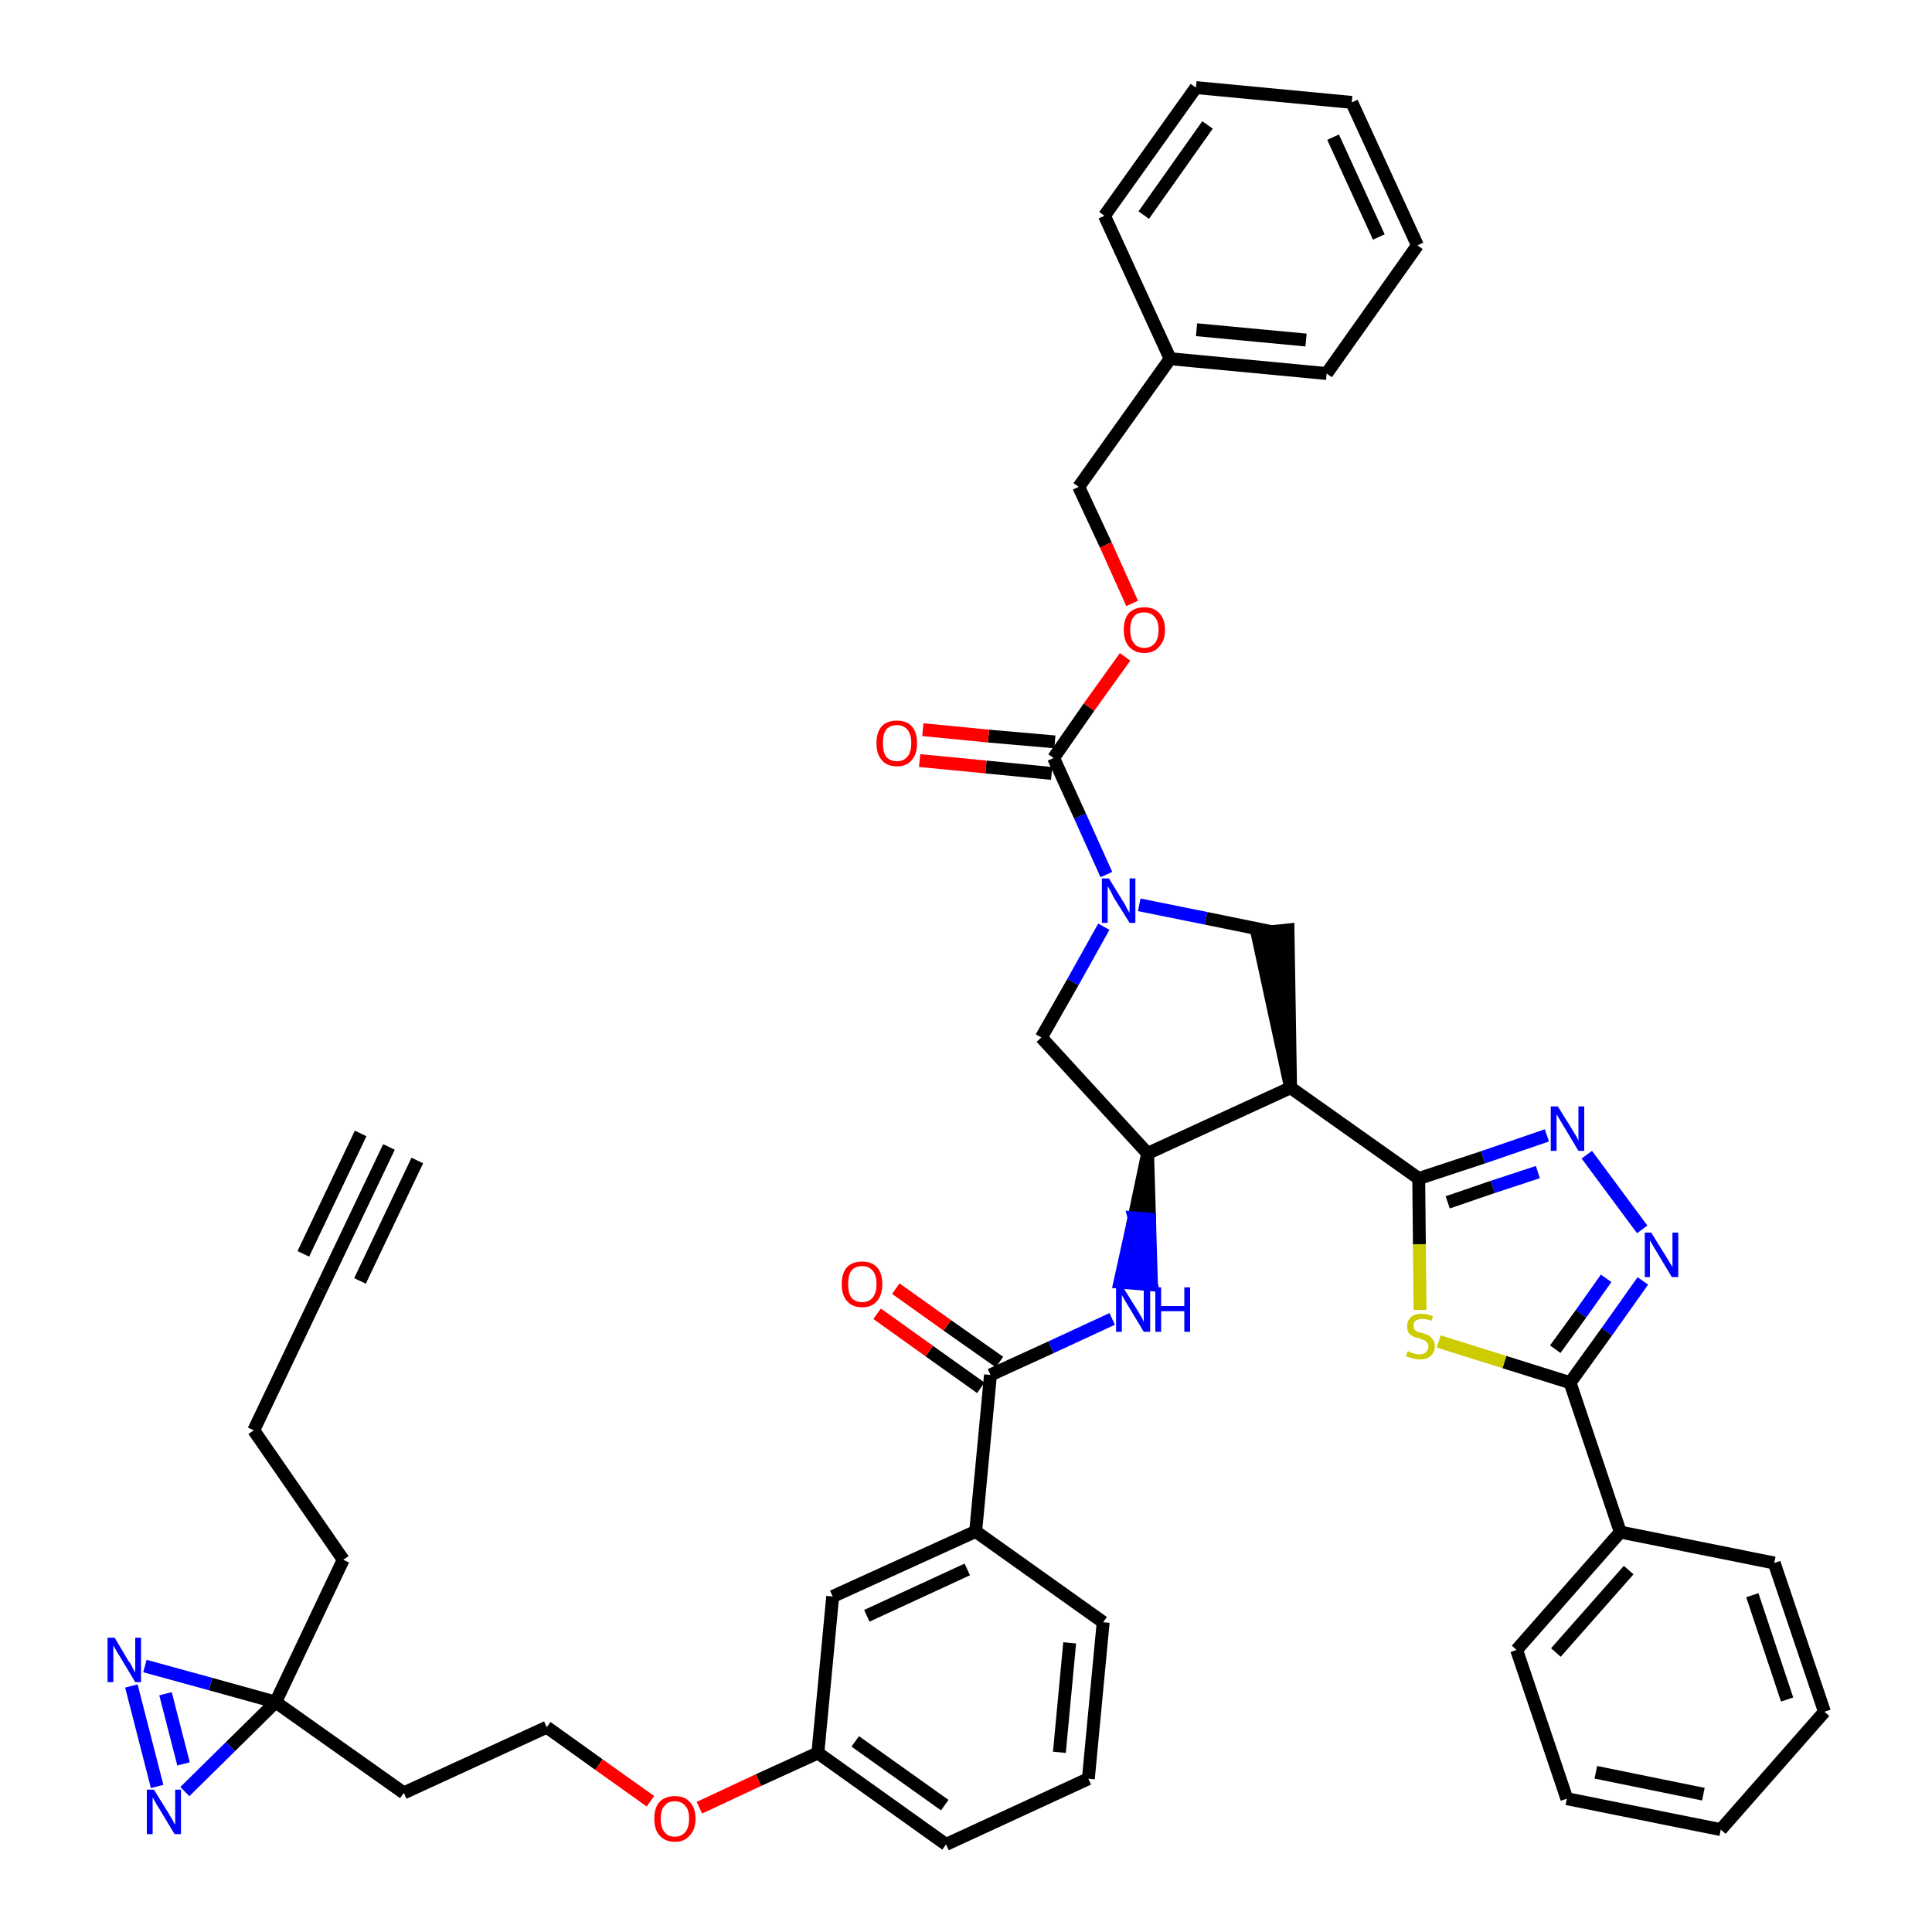 <?xml version='1.0' encoding='iso-8859-1'?>
<svg version='1.1' baseProfile='full'
              xmlns='http://www.w3.org/2000/svg'
                      xmlns:rdkit='http://www.rdkit.org/xml'
                      xmlns:xlink='http://www.w3.org/1999/xlink'
                  xml:space='preserve'
width='300px' height='300px' viewBox='0 0 300 300'>
<!-- END OF HEADER -->
<path class='bond-0 atom-0 atom-1' d='M 60.4,178.1 L 49.9,200.1' style='fill:none;fill-rule:evenodd;stroke:#000000;stroke-width:2.0px;stroke-linecap:butt;stroke-linejoin:miter;stroke-opacity:1' />
<path class='bond-0 atom-0 atom-1' d='M 56.0,176.0 L 47.1,194.7' style='fill:none;fill-rule:evenodd;stroke:#000000;stroke-width:2.0px;stroke-linecap:butt;stroke-linejoin:miter;stroke-opacity:1' />
<path class='bond-0 atom-0 atom-1' d='M 64.8,180.2 L 55.9,198.9' style='fill:none;fill-rule:evenodd;stroke:#000000;stroke-width:2.0px;stroke-linecap:butt;stroke-linejoin:miter;stroke-opacity:1' />
<path class='bond-1 atom-1 atom-2' d='M 49.9,200.1 L 39.4,222.1' style='fill:none;fill-rule:evenodd;stroke:#000000;stroke-width:2.0px;stroke-linecap:butt;stroke-linejoin:miter;stroke-opacity:1' />
<path class='bond-2 atom-2 atom-3' d='M 39.4,222.1 L 53.3,242.2' style='fill:none;fill-rule:evenodd;stroke:#000000;stroke-width:2.0px;stroke-linecap:butt;stroke-linejoin:miter;stroke-opacity:1' />
<path class='bond-3 atom-3 atom-4' d='M 53.3,242.2 L 42.8,264.3' style='fill:none;fill-rule:evenodd;stroke:#000000;stroke-width:2.0px;stroke-linecap:butt;stroke-linejoin:miter;stroke-opacity:1' />
<path class='bond-4 atom-4 atom-5' d='M 42.8,264.3 L 62.7,278.4' style='fill:none;fill-rule:evenodd;stroke:#000000;stroke-width:2.0px;stroke-linecap:butt;stroke-linejoin:miter;stroke-opacity:1' />
<path class='bond-42 atom-4 atom-43' d='M 42.8,264.3 L 32.7,261.5' style='fill:none;fill-rule:evenodd;stroke:#000000;stroke-width:2.0px;stroke-linecap:butt;stroke-linejoin:miter;stroke-opacity:1' />
<path class='bond-42 atom-4 atom-43' d='M 32.7,261.5 L 22.5,258.7' style='fill:none;fill-rule:evenodd;stroke:#0000FF;stroke-width:2.0px;stroke-linecap:butt;stroke-linejoin:miter;stroke-opacity:1' />
<path class='bond-44 atom-44 atom-4' d='M 28.7,278.2 L 35.8,271.2' style='fill:none;fill-rule:evenodd;stroke:#0000FF;stroke-width:2.0px;stroke-linecap:butt;stroke-linejoin:miter;stroke-opacity:1' />
<path class='bond-44 atom-44 atom-4' d='M 35.8,271.2 L 42.8,264.3' style='fill:none;fill-rule:evenodd;stroke:#000000;stroke-width:2.0px;stroke-linecap:butt;stroke-linejoin:miter;stroke-opacity:1' />
<path class='bond-5 atom-5 atom-6' d='M 62.7,278.4 L 84.9,268.2' style='fill:none;fill-rule:evenodd;stroke:#000000;stroke-width:2.0px;stroke-linecap:butt;stroke-linejoin:miter;stroke-opacity:1' />
<path class='bond-6 atom-6 atom-7' d='M 84.9,268.2 L 93.0,274.0' style='fill:none;fill-rule:evenodd;stroke:#000000;stroke-width:2.0px;stroke-linecap:butt;stroke-linejoin:miter;stroke-opacity:1' />
<path class='bond-6 atom-6 atom-7' d='M 93.0,274.0 L 101.0,279.7' style='fill:none;fill-rule:evenodd;stroke:#FF0000;stroke-width:2.0px;stroke-linecap:butt;stroke-linejoin:miter;stroke-opacity:1' />
<path class='bond-7 atom-7 atom-8' d='M 108.6,280.7 L 117.8,276.4' style='fill:none;fill-rule:evenodd;stroke:#FF0000;stroke-width:2.0px;stroke-linecap:butt;stroke-linejoin:miter;stroke-opacity:1' />
<path class='bond-7 atom-7 atom-8' d='M 117.8,276.4 L 127.0,272.2' style='fill:none;fill-rule:evenodd;stroke:#000000;stroke-width:2.0px;stroke-linecap:butt;stroke-linejoin:miter;stroke-opacity:1' />
<path class='bond-8 atom-8 atom-9' d='M 127.0,272.2 L 146.9,286.4' style='fill:none;fill-rule:evenodd;stroke:#000000;stroke-width:2.0px;stroke-linecap:butt;stroke-linejoin:miter;stroke-opacity:1' />
<path class='bond-8 atom-8 atom-9' d='M 132.8,270.4 L 146.7,280.3' style='fill:none;fill-rule:evenodd;stroke:#000000;stroke-width:2.0px;stroke-linecap:butt;stroke-linejoin:miter;stroke-opacity:1' />
<path class='bond-45 atom-42 atom-8' d='M 129.3,247.9 L 127.0,272.2' style='fill:none;fill-rule:evenodd;stroke:#000000;stroke-width:2.0px;stroke-linecap:butt;stroke-linejoin:miter;stroke-opacity:1' />
<path class='bond-9 atom-9 atom-10' d='M 146.9,286.4 L 169.0,276.2' style='fill:none;fill-rule:evenodd;stroke:#000000;stroke-width:2.0px;stroke-linecap:butt;stroke-linejoin:miter;stroke-opacity:1' />
<path class='bond-10 atom-10 atom-11' d='M 169.0,276.2 L 171.3,251.9' style='fill:none;fill-rule:evenodd;stroke:#000000;stroke-width:2.0px;stroke-linecap:butt;stroke-linejoin:miter;stroke-opacity:1' />
<path class='bond-10 atom-10 atom-11' d='M 164.5,272.1 L 166.1,255.1' style='fill:none;fill-rule:evenodd;stroke:#000000;stroke-width:2.0px;stroke-linecap:butt;stroke-linejoin:miter;stroke-opacity:1' />
<path class='bond-11 atom-11 atom-12' d='M 171.3,251.9 L 151.5,237.8' style='fill:none;fill-rule:evenodd;stroke:#000000;stroke-width:2.0px;stroke-linecap:butt;stroke-linejoin:miter;stroke-opacity:1' />
<path class='bond-12 atom-12 atom-13' d='M 151.5,237.8 L 153.8,213.5' style='fill:none;fill-rule:evenodd;stroke:#000000;stroke-width:2.0px;stroke-linecap:butt;stroke-linejoin:miter;stroke-opacity:1' />
<path class='bond-41 atom-12 atom-42' d='M 151.5,237.8 L 129.3,247.9' style='fill:none;fill-rule:evenodd;stroke:#000000;stroke-width:2.0px;stroke-linecap:butt;stroke-linejoin:miter;stroke-opacity:1' />
<path class='bond-41 atom-12 atom-42' d='M 150.2,243.7 L 134.6,250.9' style='fill:none;fill-rule:evenodd;stroke:#000000;stroke-width:2.0px;stroke-linecap:butt;stroke-linejoin:miter;stroke-opacity:1' />
<path class='bond-13 atom-13 atom-14' d='M 155.2,211.5 L 147.1,205.8' style='fill:none;fill-rule:evenodd;stroke:#000000;stroke-width:2.0px;stroke-linecap:butt;stroke-linejoin:miter;stroke-opacity:1' />
<path class='bond-13 atom-13 atom-14' d='M 147.1,205.8 L 139.1,200.1' style='fill:none;fill-rule:evenodd;stroke:#FF0000;stroke-width:2.0px;stroke-linecap:butt;stroke-linejoin:miter;stroke-opacity:1' />
<path class='bond-13 atom-13 atom-14' d='M 152.3,215.5 L 144.3,209.8' style='fill:none;fill-rule:evenodd;stroke:#000000;stroke-width:2.0px;stroke-linecap:butt;stroke-linejoin:miter;stroke-opacity:1' />
<path class='bond-13 atom-13 atom-14' d='M 144.3,209.8 L 136.2,204.0' style='fill:none;fill-rule:evenodd;stroke:#FF0000;stroke-width:2.0px;stroke-linecap:butt;stroke-linejoin:miter;stroke-opacity:1' />
<path class='bond-14 atom-13 atom-15' d='M 153.8,213.5 L 163.2,209.2' style='fill:none;fill-rule:evenodd;stroke:#000000;stroke-width:2.0px;stroke-linecap:butt;stroke-linejoin:miter;stroke-opacity:1' />
<path class='bond-14 atom-13 atom-15' d='M 163.2,209.2 L 172.7,204.8' style='fill:none;fill-rule:evenodd;stroke:#0000FF;stroke-width:2.0px;stroke-linecap:butt;stroke-linejoin:miter;stroke-opacity:1' />
<path class='bond-15 atom-16 atom-15' d='M 178.2,179.1 L 176.1,189.1 L 178.5,189.3 Z' style='fill:#000000;fill-rule:evenodd;fill-opacity:1;stroke:#000000;stroke-width:2.0px;stroke-linecap:butt;stroke-linejoin:miter;stroke-opacity:1;' />
<path class='bond-15 atom-16 atom-15' d='M 176.1,189.1 L 178.8,199.5 L 173.9,199.1 Z' style='fill:#0000FF;fill-rule:evenodd;fill-opacity:1;stroke:#0000FF;stroke-width:2.0px;stroke-linecap:butt;stroke-linejoin:miter;stroke-opacity:1;' />
<path class='bond-15 atom-16 atom-15' d='M 176.1,189.1 L 178.5,189.3 L 178.8,199.5 Z' style='fill:#0000FF;fill-rule:evenodd;fill-opacity:1;stroke:#0000FF;stroke-width:2.0px;stroke-linecap:butt;stroke-linejoin:miter;stroke-opacity:1;' />
<path class='bond-16 atom-16 atom-17' d='M 178.2,179.1 L 161.7,161.1' style='fill:none;fill-rule:evenodd;stroke:#000000;stroke-width:2.0px;stroke-linecap:butt;stroke-linejoin:miter;stroke-opacity:1' />
<path class='bond-46 atom-30 atom-16' d='M 200.4,168.9 L 178.2,179.1' style='fill:none;fill-rule:evenodd;stroke:#000000;stroke-width:2.0px;stroke-linecap:butt;stroke-linejoin:miter;stroke-opacity:1' />
<path class='bond-17 atom-17 atom-18' d='M 161.7,161.1 L 166.6,152.5' style='fill:none;fill-rule:evenodd;stroke:#000000;stroke-width:2.0px;stroke-linecap:butt;stroke-linejoin:miter;stroke-opacity:1' />
<path class='bond-17 atom-17 atom-18' d='M 166.6,152.5 L 171.4,143.9' style='fill:none;fill-rule:evenodd;stroke:#0000FF;stroke-width:2.0px;stroke-linecap:butt;stroke-linejoin:miter;stroke-opacity:1' />
<path class='bond-18 atom-18 atom-19' d='M 171.8,135.8 L 167.7,126.7' style='fill:none;fill-rule:evenodd;stroke:#0000FF;stroke-width:2.0px;stroke-linecap:butt;stroke-linejoin:miter;stroke-opacity:1' />
<path class='bond-18 atom-18 atom-19' d='M 167.7,126.7 L 163.6,117.7' style='fill:none;fill-rule:evenodd;stroke:#000000;stroke-width:2.0px;stroke-linecap:butt;stroke-linejoin:miter;stroke-opacity:1' />
<path class='bond-28 atom-18 atom-29' d='M 176.9,140.5 L 187.3,142.6' style='fill:none;fill-rule:evenodd;stroke:#0000FF;stroke-width:2.0px;stroke-linecap:butt;stroke-linejoin:miter;stroke-opacity:1' />
<path class='bond-28 atom-18 atom-29' d='M 187.3,142.6 L 197.6,144.7' style='fill:none;fill-rule:evenodd;stroke:#000000;stroke-width:2.0px;stroke-linecap:butt;stroke-linejoin:miter;stroke-opacity:1' />
<path class='bond-19 atom-19 atom-20' d='M 163.8,115.2 L 153.5,114.3' style='fill:none;fill-rule:evenodd;stroke:#000000;stroke-width:2.0px;stroke-linecap:butt;stroke-linejoin:miter;stroke-opacity:1' />
<path class='bond-19 atom-19 atom-20' d='M 153.5,114.3 L 143.3,113.3' style='fill:none;fill-rule:evenodd;stroke:#FF0000;stroke-width:2.0px;stroke-linecap:butt;stroke-linejoin:miter;stroke-opacity:1' />
<path class='bond-19 atom-19 atom-20' d='M 163.3,120.1 L 153.1,119.1' style='fill:none;fill-rule:evenodd;stroke:#000000;stroke-width:2.0px;stroke-linecap:butt;stroke-linejoin:miter;stroke-opacity:1' />
<path class='bond-19 atom-19 atom-20' d='M 153.1,119.1 L 142.8,118.1' style='fill:none;fill-rule:evenodd;stroke:#FF0000;stroke-width:2.0px;stroke-linecap:butt;stroke-linejoin:miter;stroke-opacity:1' />
<path class='bond-20 atom-19 atom-21' d='M 163.6,117.7 L 169.1,109.8' style='fill:none;fill-rule:evenodd;stroke:#000000;stroke-width:2.0px;stroke-linecap:butt;stroke-linejoin:miter;stroke-opacity:1' />
<path class='bond-20 atom-19 atom-21' d='M 169.1,109.8 L 174.7,102.0' style='fill:none;fill-rule:evenodd;stroke:#FF0000;stroke-width:2.0px;stroke-linecap:butt;stroke-linejoin:miter;stroke-opacity:1' />
<path class='bond-21 atom-21 atom-22' d='M 175.8,93.7 L 171.7,84.6' style='fill:none;fill-rule:evenodd;stroke:#FF0000;stroke-width:2.0px;stroke-linecap:butt;stroke-linejoin:miter;stroke-opacity:1' />
<path class='bond-21 atom-21 atom-22' d='M 171.7,84.6 L 167.5,75.6' style='fill:none;fill-rule:evenodd;stroke:#000000;stroke-width:2.0px;stroke-linecap:butt;stroke-linejoin:miter;stroke-opacity:1' />
<path class='bond-22 atom-22 atom-23' d='M 167.5,75.6 L 181.7,55.7' style='fill:none;fill-rule:evenodd;stroke:#000000;stroke-width:2.0px;stroke-linecap:butt;stroke-linejoin:miter;stroke-opacity:1' />
<path class='bond-23 atom-23 atom-24' d='M 181.7,55.7 L 206.0,58.0' style='fill:none;fill-rule:evenodd;stroke:#000000;stroke-width:2.0px;stroke-linecap:butt;stroke-linejoin:miter;stroke-opacity:1' />
<path class='bond-23 atom-23 atom-24' d='M 185.8,51.2 L 202.8,52.8' style='fill:none;fill-rule:evenodd;stroke:#000000;stroke-width:2.0px;stroke-linecap:butt;stroke-linejoin:miter;stroke-opacity:1' />
<path class='bond-48 atom-28 atom-23' d='M 171.5,33.5 L 181.7,55.7' style='fill:none;fill-rule:evenodd;stroke:#000000;stroke-width:2.0px;stroke-linecap:butt;stroke-linejoin:miter;stroke-opacity:1' />
<path class='bond-24 atom-24 atom-25' d='M 206.0,58.0 L 220.1,38.1' style='fill:none;fill-rule:evenodd;stroke:#000000;stroke-width:2.0px;stroke-linecap:butt;stroke-linejoin:miter;stroke-opacity:1' />
<path class='bond-25 atom-25 atom-26' d='M 220.1,38.1 L 209.9,15.9' style='fill:none;fill-rule:evenodd;stroke:#000000;stroke-width:2.0px;stroke-linecap:butt;stroke-linejoin:miter;stroke-opacity:1' />
<path class='bond-25 atom-25 atom-26' d='M 214.1,36.8 L 207.0,21.3' style='fill:none;fill-rule:evenodd;stroke:#000000;stroke-width:2.0px;stroke-linecap:butt;stroke-linejoin:miter;stroke-opacity:1' />
<path class='bond-26 atom-26 atom-27' d='M 209.9,15.9 L 185.7,13.6' style='fill:none;fill-rule:evenodd;stroke:#000000;stroke-width:2.0px;stroke-linecap:butt;stroke-linejoin:miter;stroke-opacity:1' />
<path class='bond-27 atom-27 atom-28' d='M 185.7,13.6 L 171.5,33.5' style='fill:none;fill-rule:evenodd;stroke:#000000;stroke-width:2.0px;stroke-linecap:butt;stroke-linejoin:miter;stroke-opacity:1' />
<path class='bond-27 atom-27 atom-28' d='M 187.5,19.4 L 177.6,33.4' style='fill:none;fill-rule:evenodd;stroke:#000000;stroke-width:2.0px;stroke-linecap:butt;stroke-linejoin:miter;stroke-opacity:1' />
<path class='bond-29 atom-30 atom-29' d='M 200.4,168.9 L 200.0,144.4 L 195.2,144.9 Z' style='fill:#000000;fill-rule:evenodd;fill-opacity:1;stroke:#000000;stroke-width:2.0px;stroke-linecap:butt;stroke-linejoin:miter;stroke-opacity:1;' />
<path class='bond-30 atom-30 atom-31' d='M 200.4,168.9 L 220.3,183.0' style='fill:none;fill-rule:evenodd;stroke:#000000;stroke-width:2.0px;stroke-linecap:butt;stroke-linejoin:miter;stroke-opacity:1' />
<path class='bond-31 atom-31 atom-32' d='M 220.3,183.0 L 230.3,179.7' style='fill:none;fill-rule:evenodd;stroke:#000000;stroke-width:2.0px;stroke-linecap:butt;stroke-linejoin:miter;stroke-opacity:1' />
<path class='bond-31 atom-31 atom-32' d='M 230.3,179.7 L 240.2,176.3' style='fill:none;fill-rule:evenodd;stroke:#0000FF;stroke-width:2.0px;stroke-linecap:butt;stroke-linejoin:miter;stroke-opacity:1' />
<path class='bond-31 atom-31 atom-32' d='M 224.8,186.7 L 231.8,184.3' style='fill:none;fill-rule:evenodd;stroke:#000000;stroke-width:2.0px;stroke-linecap:butt;stroke-linejoin:miter;stroke-opacity:1' />
<path class='bond-31 atom-31 atom-32' d='M 231.8,184.3 L 238.8,182.0' style='fill:none;fill-rule:evenodd;stroke:#0000FF;stroke-width:2.0px;stroke-linecap:butt;stroke-linejoin:miter;stroke-opacity:1' />
<path class='bond-47 atom-41 atom-31' d='M 220.5,203.4 L 220.4,193.2' style='fill:none;fill-rule:evenodd;stroke:#CCCC00;stroke-width:2.0px;stroke-linecap:butt;stroke-linejoin:miter;stroke-opacity:1' />
<path class='bond-47 atom-41 atom-31' d='M 220.4,193.2 L 220.3,183.0' style='fill:none;fill-rule:evenodd;stroke:#000000;stroke-width:2.0px;stroke-linecap:butt;stroke-linejoin:miter;stroke-opacity:1' />
<path class='bond-32 atom-32 atom-33' d='M 246.4,179.3 L 255.0,190.9' style='fill:none;fill-rule:evenodd;stroke:#0000FF;stroke-width:2.0px;stroke-linecap:butt;stroke-linejoin:miter;stroke-opacity:1' />
<path class='bond-33 atom-33 atom-34' d='M 255.1,198.9 L 249.5,206.8' style='fill:none;fill-rule:evenodd;stroke:#0000FF;stroke-width:2.0px;stroke-linecap:butt;stroke-linejoin:miter;stroke-opacity:1' />
<path class='bond-33 atom-33 atom-34' d='M 249.5,206.8 L 243.8,214.7' style='fill:none;fill-rule:evenodd;stroke:#000000;stroke-width:2.0px;stroke-linecap:butt;stroke-linejoin:miter;stroke-opacity:1' />
<path class='bond-33 atom-33 atom-34' d='M 249.4,198.5 L 245.5,204.0' style='fill:none;fill-rule:evenodd;stroke:#0000FF;stroke-width:2.0px;stroke-linecap:butt;stroke-linejoin:miter;stroke-opacity:1' />
<path class='bond-33 atom-33 atom-34' d='M 245.5,204.0 L 241.5,209.5' style='fill:none;fill-rule:evenodd;stroke:#000000;stroke-width:2.0px;stroke-linecap:butt;stroke-linejoin:miter;stroke-opacity:1' />
<path class='bond-34 atom-34 atom-35' d='M 243.8,214.7 L 251.6,237.9' style='fill:none;fill-rule:evenodd;stroke:#000000;stroke-width:2.0px;stroke-linecap:butt;stroke-linejoin:miter;stroke-opacity:1' />
<path class='bond-40 atom-34 atom-41' d='M 243.8,214.7 L 233.6,211.5' style='fill:none;fill-rule:evenodd;stroke:#000000;stroke-width:2.0px;stroke-linecap:butt;stroke-linejoin:miter;stroke-opacity:1' />
<path class='bond-40 atom-34 atom-41' d='M 233.6,211.5 L 223.4,208.3' style='fill:none;fill-rule:evenodd;stroke:#CCCC00;stroke-width:2.0px;stroke-linecap:butt;stroke-linejoin:miter;stroke-opacity:1' />
<path class='bond-35 atom-35 atom-36' d='M 251.6,237.9 L 235.5,256.2' style='fill:none;fill-rule:evenodd;stroke:#000000;stroke-width:2.0px;stroke-linecap:butt;stroke-linejoin:miter;stroke-opacity:1' />
<path class='bond-35 atom-35 atom-36' d='M 252.9,243.8 L 241.6,256.6' style='fill:none;fill-rule:evenodd;stroke:#000000;stroke-width:2.0px;stroke-linecap:butt;stroke-linejoin:miter;stroke-opacity:1' />
<path class='bond-49 atom-40 atom-35' d='M 275.5,242.7 L 251.6,237.9' style='fill:none;fill-rule:evenodd;stroke:#000000;stroke-width:2.0px;stroke-linecap:butt;stroke-linejoin:miter;stroke-opacity:1' />
<path class='bond-36 atom-36 atom-37' d='M 235.5,256.2 L 243.3,279.3' style='fill:none;fill-rule:evenodd;stroke:#000000;stroke-width:2.0px;stroke-linecap:butt;stroke-linejoin:miter;stroke-opacity:1' />
<path class='bond-37 atom-37 atom-38' d='M 243.3,279.3 L 267.2,284.1' style='fill:none;fill-rule:evenodd;stroke:#000000;stroke-width:2.0px;stroke-linecap:butt;stroke-linejoin:miter;stroke-opacity:1' />
<path class='bond-37 atom-37 atom-38' d='M 247.8,275.2 L 264.5,278.6' style='fill:none;fill-rule:evenodd;stroke:#000000;stroke-width:2.0px;stroke-linecap:butt;stroke-linejoin:miter;stroke-opacity:1' />
<path class='bond-38 atom-38 atom-39' d='M 267.2,284.1 L 283.3,265.8' style='fill:none;fill-rule:evenodd;stroke:#000000;stroke-width:2.0px;stroke-linecap:butt;stroke-linejoin:miter;stroke-opacity:1' />
<path class='bond-39 atom-39 atom-40' d='M 283.3,265.8 L 275.5,242.7' style='fill:none;fill-rule:evenodd;stroke:#000000;stroke-width:2.0px;stroke-linecap:butt;stroke-linejoin:miter;stroke-opacity:1' />
<path class='bond-39 atom-39 atom-40' d='M 277.5,263.9 L 272.1,247.7' style='fill:none;fill-rule:evenodd;stroke:#000000;stroke-width:2.0px;stroke-linecap:butt;stroke-linejoin:miter;stroke-opacity:1' />
<path class='bond-43 atom-43 atom-44' d='M 20.4,261.8 L 24.4,277.4' style='fill:none;fill-rule:evenodd;stroke:#0000FF;stroke-width:2.0px;stroke-linecap:butt;stroke-linejoin:miter;stroke-opacity:1' />
<path class='bond-43 atom-43 atom-44' d='M 25.7,263.0 L 28.5,273.9' style='fill:none;fill-rule:evenodd;stroke:#0000FF;stroke-width:2.0px;stroke-linecap:butt;stroke-linejoin:miter;stroke-opacity:1' />
<path  class='atom-7' d='M 101.6 282.4
Q 101.6 280.7, 102.4 279.8
Q 103.3 278.9, 104.8 278.9
Q 106.3 278.9, 107.1 279.8
Q 108.0 280.7, 108.0 282.4
Q 108.0 284.1, 107.1 285.0
Q 106.3 286.0, 104.8 286.0
Q 103.3 286.0, 102.4 285.0
Q 101.6 284.1, 101.6 282.4
M 104.8 285.2
Q 105.8 285.2, 106.4 284.5
Q 107.0 283.8, 107.0 282.4
Q 107.0 281.0, 106.4 280.4
Q 105.8 279.7, 104.8 279.7
Q 103.7 279.7, 103.2 280.4
Q 102.6 281.0, 102.6 282.4
Q 102.6 283.8, 103.2 284.5
Q 103.7 285.2, 104.8 285.2
' fill='#FF0000'/>
<path  class='atom-14' d='M 130.7 199.4
Q 130.7 197.7, 131.5 196.8
Q 132.3 195.9, 133.9 195.9
Q 135.4 195.9, 136.2 196.8
Q 137.0 197.7, 137.0 199.4
Q 137.0 201.1, 136.2 202.0
Q 135.4 203.0, 133.9 203.0
Q 132.3 203.0, 131.5 202.0
Q 130.7 201.1, 130.7 199.4
M 133.9 202.2
Q 134.9 202.2, 135.5 201.5
Q 136.1 200.8, 136.1 199.4
Q 136.1 198.0, 135.5 197.3
Q 134.9 196.6, 133.9 196.6
Q 132.8 196.6, 132.2 197.3
Q 131.7 198.0, 131.7 199.4
Q 131.7 200.8, 132.2 201.5
Q 132.8 202.2, 133.9 202.2
' fill='#FF0000'/>
<path  class='atom-15' d='M 174.4 199.9
L 176.7 203.6
Q 176.9 203.9, 177.3 204.6
Q 177.6 205.2, 177.6 205.3
L 177.6 199.9
L 178.6 199.9
L 178.6 206.8
L 177.6 206.8
L 175.2 202.8
Q 174.9 202.3, 174.6 201.8
Q 174.3 201.3, 174.2 201.1
L 174.2 206.8
L 173.3 206.8
L 173.3 199.9
L 174.4 199.9
' fill='#0000FF'/>
<path  class='atom-15' d='M 179.4 199.9
L 180.3 199.9
L 180.3 202.8
L 183.9 202.8
L 183.9 199.9
L 184.8 199.9
L 184.8 206.8
L 183.9 206.8
L 183.9 203.6
L 180.3 203.6
L 180.3 206.8
L 179.4 206.8
L 179.4 199.9
' fill='#0000FF'/>
<path  class='atom-18' d='M 172.2 136.4
L 174.4 140.0
Q 174.7 140.4, 175.0 141.1
Q 175.4 141.7, 175.4 141.8
L 175.4 136.4
L 176.3 136.4
L 176.3 143.3
L 175.4 143.3
L 172.9 139.3
Q 172.7 138.8, 172.4 138.3
Q 172.1 137.8, 172.0 137.6
L 172.0 143.3
L 171.1 143.3
L 171.1 136.4
L 172.2 136.4
' fill='#0000FF'/>
<path  class='atom-20' d='M 136.1 115.4
Q 136.1 113.7, 136.9 112.8
Q 137.7 111.9, 139.3 111.9
Q 140.8 111.9, 141.6 112.8
Q 142.4 113.7, 142.4 115.4
Q 142.4 117.1, 141.6 118.0
Q 140.8 119.0, 139.3 119.0
Q 137.7 119.0, 136.9 118.0
Q 136.1 117.1, 136.1 115.4
M 139.3 118.2
Q 140.3 118.2, 140.9 117.5
Q 141.5 116.8, 141.5 115.4
Q 141.5 114.0, 140.9 113.3
Q 140.3 112.6, 139.3 112.6
Q 138.2 112.6, 137.6 113.3
Q 137.1 114.0, 137.1 115.4
Q 137.1 116.8, 137.6 117.5
Q 138.2 118.2, 139.3 118.2
' fill='#FF0000'/>
<path  class='atom-21' d='M 174.5 97.8
Q 174.5 96.1, 175.3 95.2
Q 176.2 94.3, 177.7 94.3
Q 179.2 94.3, 180.0 95.2
Q 180.9 96.1, 180.9 97.8
Q 180.9 99.5, 180.0 100.4
Q 179.2 101.4, 177.7 101.4
Q 176.2 101.4, 175.3 100.4
Q 174.5 99.5, 174.5 97.8
M 177.7 100.6
Q 178.7 100.6, 179.3 99.9
Q 179.9 99.2, 179.9 97.8
Q 179.9 96.4, 179.3 95.8
Q 178.7 95.1, 177.7 95.1
Q 176.6 95.1, 176.1 95.7
Q 175.5 96.4, 175.5 97.8
Q 175.5 99.2, 176.1 99.9
Q 176.6 100.6, 177.7 100.6
' fill='#FF0000'/>
<path  class='atom-32' d='M 241.9 171.8
L 244.2 175.5
Q 244.4 175.8, 244.8 176.5
Q 245.1 177.1, 245.1 177.2
L 245.1 171.8
L 246.0 171.8
L 246.0 178.7
L 245.1 178.7
L 242.7 174.7
Q 242.4 174.2, 242.1 173.7
Q 241.8 173.2, 241.7 173.0
L 241.7 178.7
L 240.8 178.7
L 240.8 171.8
L 241.9 171.8
' fill='#0000FF'/>
<path  class='atom-33' d='M 256.4 191.4
L 258.7 195.1
Q 258.9 195.4, 259.3 196.1
Q 259.7 196.7, 259.7 196.8
L 259.7 191.4
L 260.6 191.4
L 260.6 198.3
L 259.6 198.3
L 257.2 194.3
Q 256.9 193.8, 256.6 193.3
Q 256.3 192.8, 256.2 192.6
L 256.2 198.3
L 255.4 198.3
L 255.4 191.4
L 256.4 191.4
' fill='#0000FF'/>
<path  class='atom-41' d='M 218.6 209.8
Q 218.7 209.8, 219.0 210.0
Q 219.3 210.1, 219.7 210.2
Q 220.0 210.3, 220.4 210.3
Q 221.0 210.3, 221.4 210.0
Q 221.8 209.6, 221.8 209.1
Q 221.8 208.7, 221.6 208.5
Q 221.4 208.2, 221.1 208.1
Q 220.8 208.0, 220.4 207.8
Q 219.7 207.7, 219.4 207.5
Q 219.0 207.3, 218.7 206.9
Q 218.5 206.6, 218.5 205.9
Q 218.5 205.1, 219.1 204.5
Q 219.7 204.0, 220.8 204.0
Q 221.6 204.0, 222.5 204.4
L 222.3 205.1
Q 221.5 204.8, 220.9 204.8
Q 220.2 204.8, 219.8 205.1
Q 219.5 205.3, 219.5 205.8
Q 219.5 206.2, 219.6 206.4
Q 219.8 206.6, 220.1 206.8
Q 220.4 206.9, 220.9 207.0
Q 221.5 207.2, 221.9 207.4
Q 222.2 207.6, 222.5 208.0
Q 222.8 208.4, 222.8 209.1
Q 222.8 210.0, 222.1 210.6
Q 221.5 211.1, 220.4 211.1
Q 219.8 211.1, 219.3 210.9
Q 218.9 210.8, 218.3 210.6
L 218.6 209.8
' fill='#CCCC00'/>
<path  class='atom-43' d='M 17.8 254.3
L 20.0 258.0
Q 20.3 258.3, 20.6 259.0
Q 21.0 259.7, 21.0 259.7
L 21.0 254.3
L 21.9 254.3
L 21.9 261.2
L 21.0 261.2
L 18.6 257.2
Q 18.3 256.8, 18.0 256.2
Q 17.7 255.7, 17.6 255.5
L 17.6 261.2
L 16.7 261.2
L 16.7 254.3
L 17.8 254.3
' fill='#0000FF'/>
<path  class='atom-44' d='M 23.9 277.9
L 26.2 281.6
Q 26.4 282.0, 26.8 282.6
Q 27.1 283.3, 27.2 283.3
L 27.2 277.9
L 28.1 277.9
L 28.1 284.8
L 27.1 284.8
L 24.7 280.8
Q 24.4 280.4, 24.1 279.8
Q 23.8 279.3, 23.7 279.1
L 23.7 284.8
L 22.8 284.8
L 22.8 277.9
L 23.9 277.9
' fill='#0000FF'/>
</svg>
